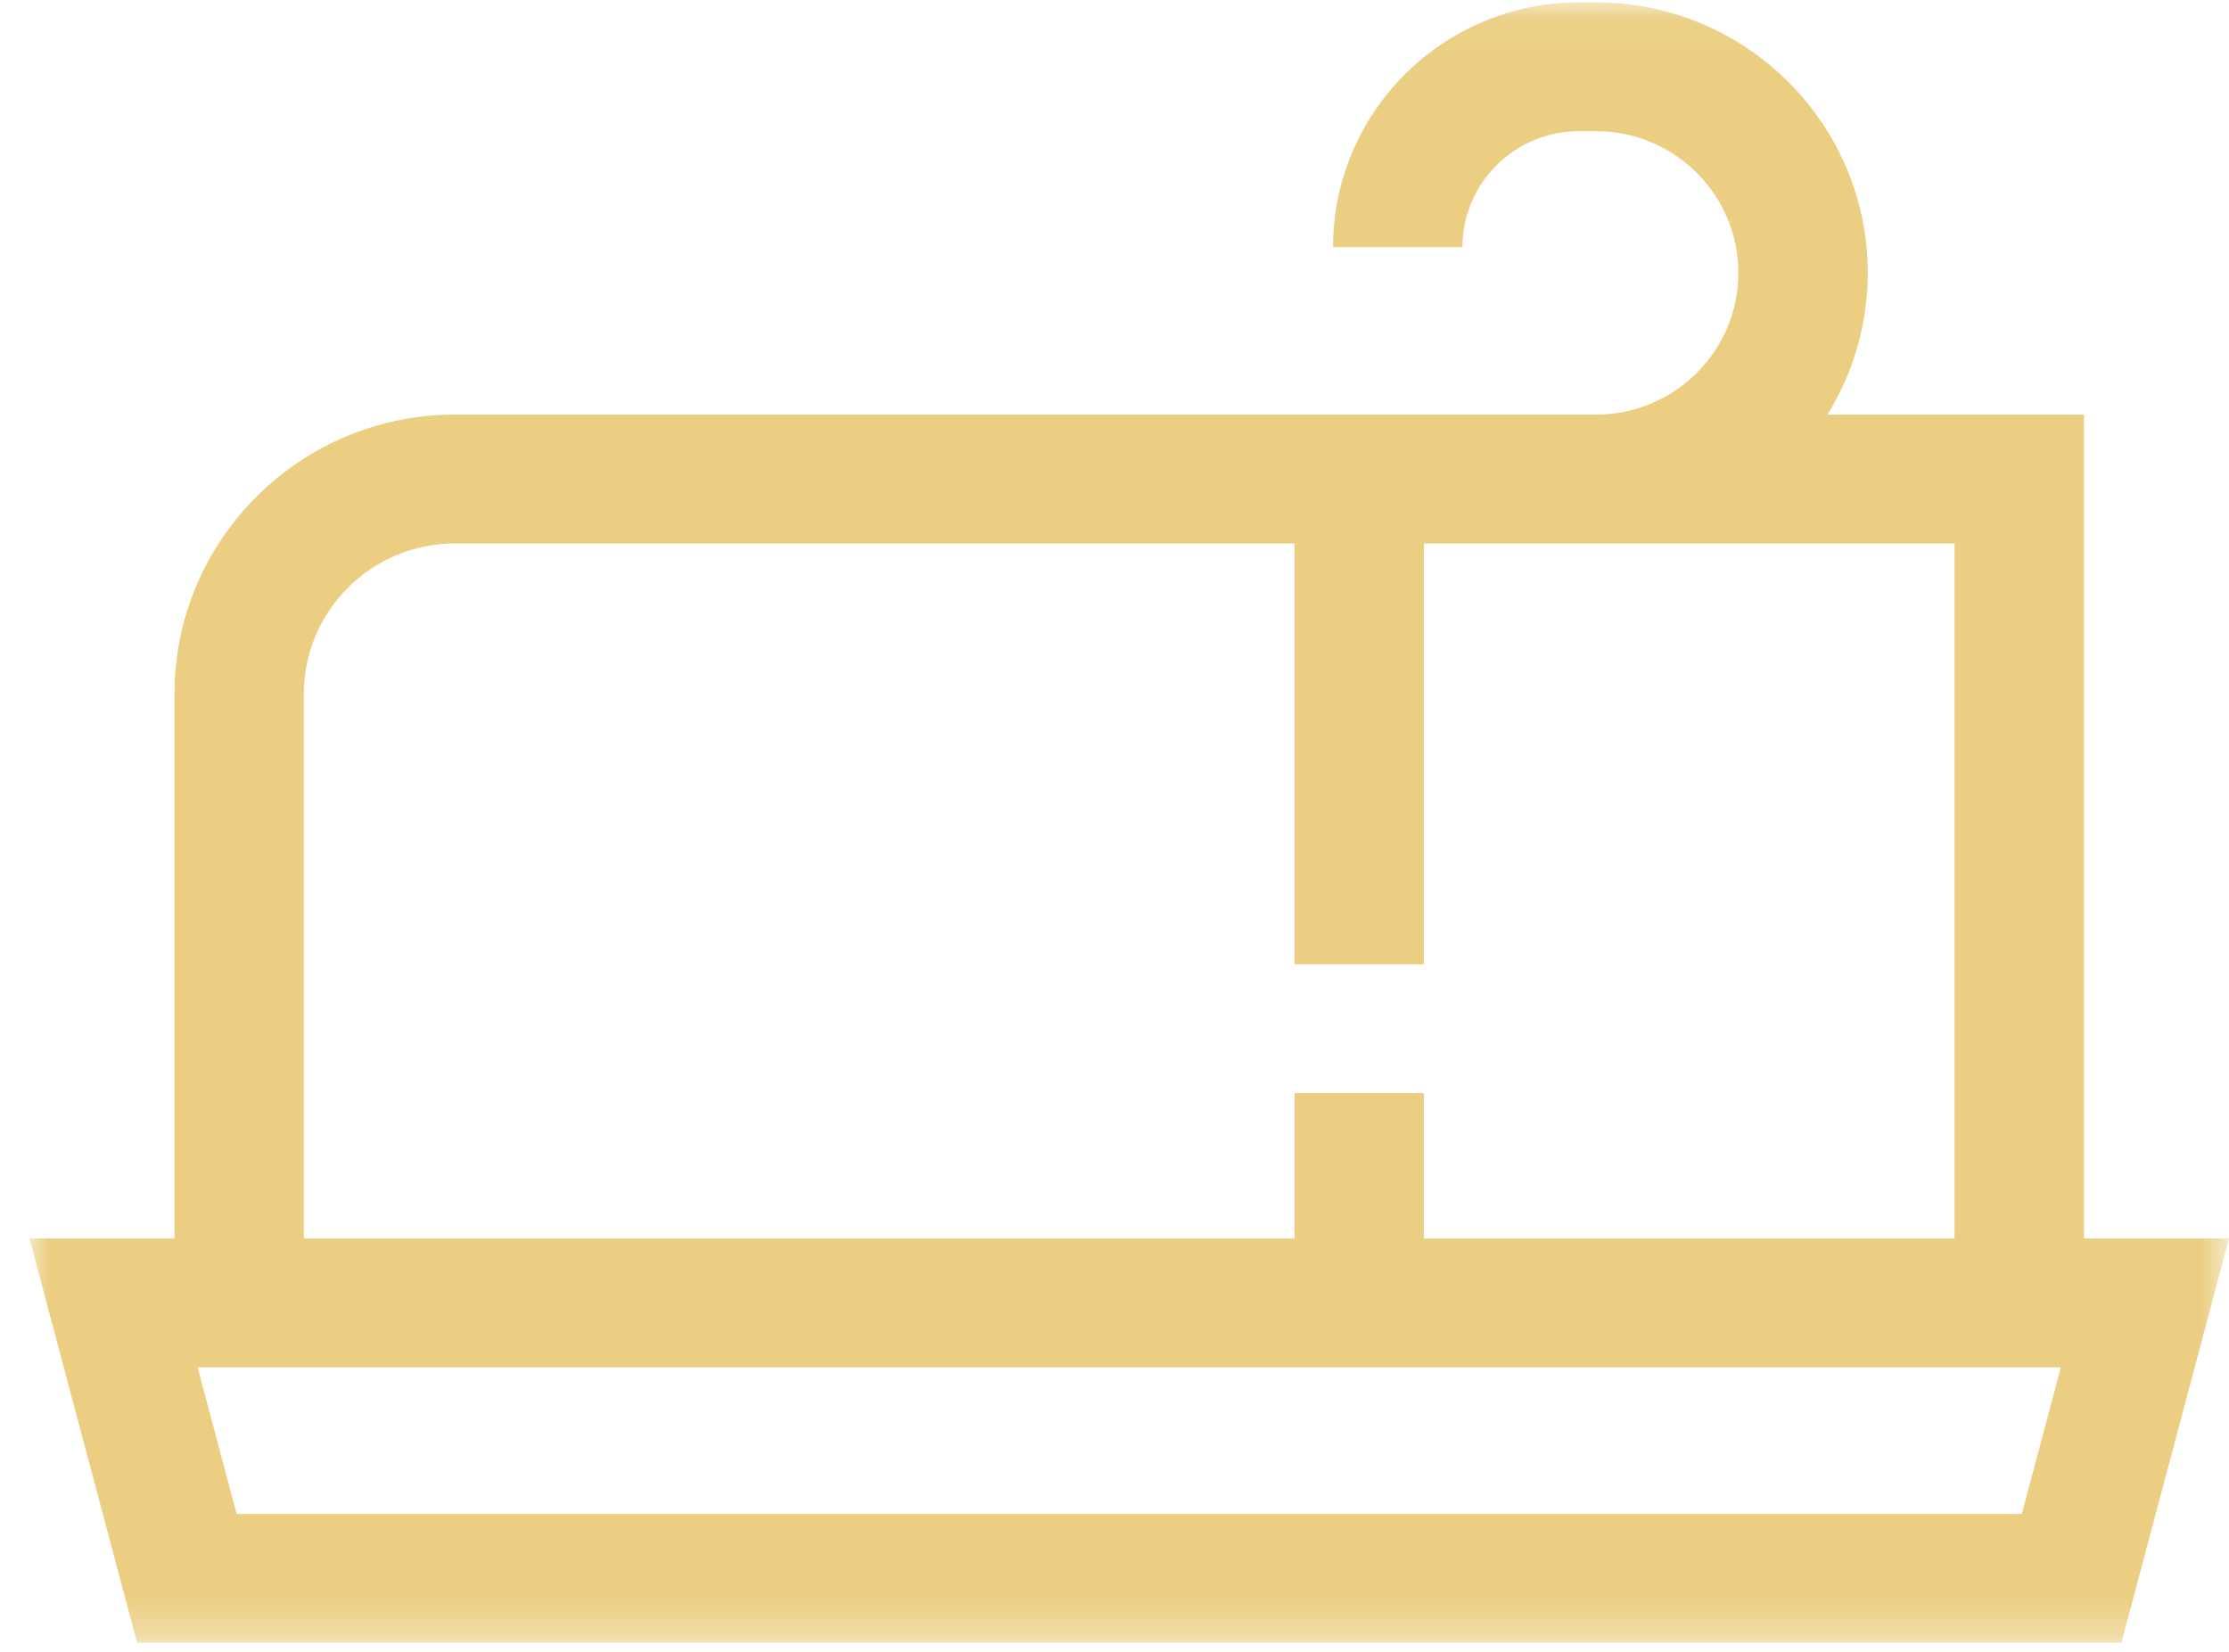 <?xml version="1.0" encoding="UTF-8" standalone="no"?>
<svg width="58px" height="43px" viewBox="0 0 58 43" version="1.1" xmlns="http://www.w3.org/2000/svg" xmlns:xlink="http://www.w3.org/1999/xlink">
    <!-- Generator: Sketch 41.1 (35376) - http://www.bohemiancoding.com/sketch -->
    <title>Group 7</title>
    <desc>Created with Sketch.</desc>
    <defs>
        <polygon id="path-1" points="0.007 42.742 57.233 42.742 57.233 0.062 0.007 0.062"></polygon>
    </defs>
    <g id="Page-1" stroke="none" stroke-width="1" fill="none" fill-rule="evenodd">
        <g id="Desktop-HD-Copy" transform="translate(-579, -200)">
            <g id="Group-7" transform="translate(579, 195)">
                <g id="butter" transform="translate(0.767, 5)">
                    <mask id="mask-2" fill="white">
                        <use xlink:href="#path-1"></use>
                    </mask>
                    <g id="Clip-2"></g>
                    <path d="M11.067,14.142 L32.917,14.142 L32.917,25.093 L36.284,25.093 L36.284,14.142 L50.092,14.142 L50.092,32.23 L36.284,32.23 L36.284,28.445 L32.917,28.445 L32.917,32.23 L7.14,32.23 L7.14,18.053 C7.14,15.896 8.902,14.142 11.067,14.142 Z M5.39,39.396 L4.375,35.582 L52.858,35.582 L51.843,39.396 L5.39,39.396 Z M53.458,32.23 L53.458,10.789 L46.783,10.789 C47.448,9.716 47.833,8.453 47.833,7.102 C47.833,3.22 44.662,0.062 40.764,0.062 L40.315,0.062 C36.789,0.062 33.92,2.919 33.92,6.431 L37.286,6.431 C37.286,4.768 38.645,3.414 40.315,3.414 L40.764,3.414 C42.806,3.414 44.467,5.068 44.467,7.102 C44.467,9.135 42.806,10.789 40.764,10.789 L11.067,10.789 C7.046,10.789 3.774,14.048 3.774,18.053 L3.774,32.23 L0,32.23 L2.8,42.748 L54.433,42.748 L57.233,32.23 L53.458,32.23 L53.458,32.23 L53.458,32.23 Z" id="Fill-1" fill="#EBCE81" mask="url(#mask-2)"></path>
                </g>
                <rect id="Rectangle-26-Copy-3" x="0" y="0" width="59" height="59"></rect>
            </g>
        </g>
    </g>
</svg>